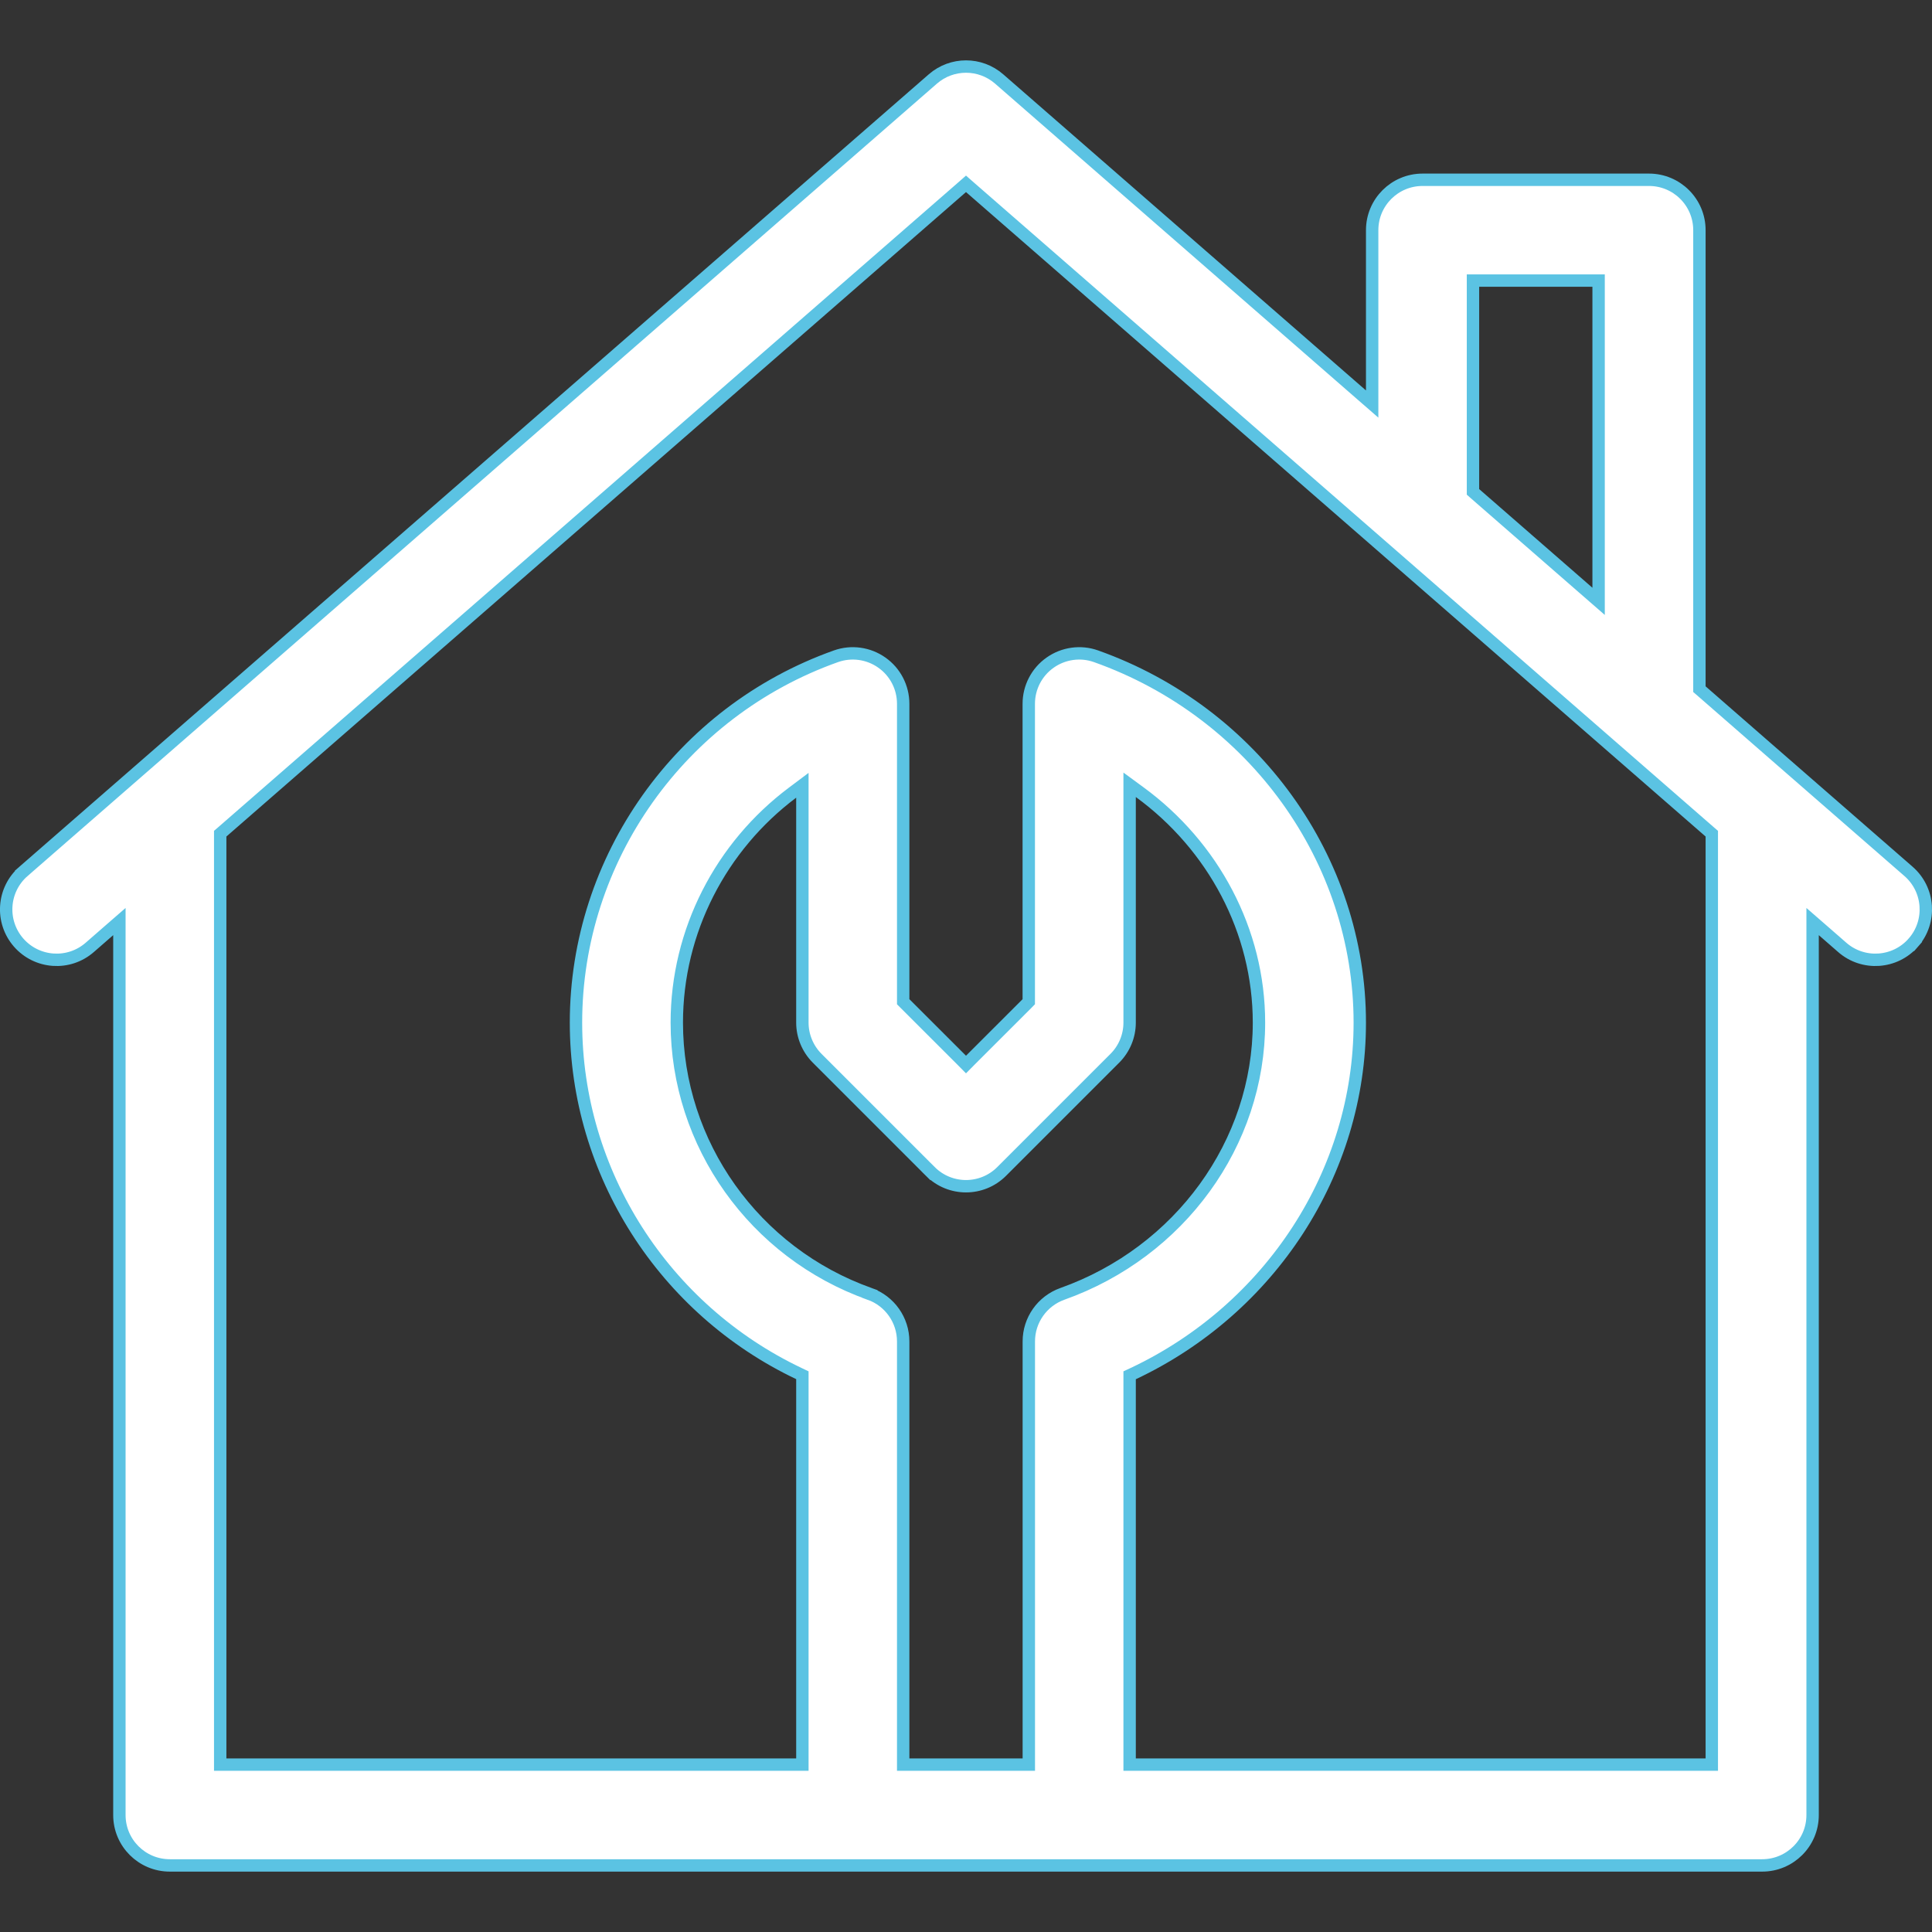 <svg width="39" height="39" viewBox="0 0 39 39" fill="none" xmlns="http://www.w3.org/2000/svg">
<rect x="0" y="0" width="39" height="39" fill="#333333" stroke="none"/>
<g clip-path="url(#clip0_1_330)">
<path d="M27.492 7.976L27.699 8.156V7.881V4.646C27.699 4.084 28.155 3.629 28.717 3.629H33.287C33.849 3.629 34.305 4.084 34.305 4.646V13.855V13.912L34.348 13.949C34.489 14.072 34.982 14.502 35.583 15.026C36.79 16.077 38.431 17.507 38.526 17.59L38.526 17.59C38.95 17.959 38.994 18.602 38.625 19.026L38.719 19.108L38.625 19.026C38.255 19.45 37.613 19.494 37.189 19.125L36.797 18.783L36.59 18.603V18.877V36.639C36.59 37.201 36.134 37.656 35.572 37.656H3.428C2.866 37.656 2.41 37.201 2.41 36.639V18.877V18.603L2.203 18.783L1.811 19.125C1.387 19.494 0.745 19.45 0.375 19.026C0.006 18.602 0.05 17.959 0.474 17.59L0.392 17.496L0.474 17.59L18.831 1.594C19.215 1.26 19.785 1.26 20.169 1.594L27.492 7.976ZM29.859 5.664H29.734V5.789V9.873V9.929L29.777 9.967L32.062 11.958L32.27 12.139V11.864V5.789V5.664H32.145H29.859ZM18.232 35.496V35.621H18.357H20.643H20.768V35.496V27.078C20.768 26.648 21.039 26.264 21.444 26.119C23.816 25.276 25.414 23.077 25.414 20.643C25.414 18.79 24.489 17.073 23.002 15.988L22.803 15.842V16.088V20.643C22.803 20.912 22.696 21.171 22.505 21.362L22.505 21.362L20.22 23.647C19.822 24.045 19.178 24.045 18.78 23.647L18.692 23.736L18.78 23.647L16.495 21.362C16.305 21.171 16.197 20.912 16.197 20.643V16.102V15.852L15.997 16.002C14.556 17.083 13.662 18.792 13.662 20.643C13.662 23.091 15.227 25.292 17.556 26.119L17.598 26.002L17.556 26.119C17.961 26.264 18.232 26.648 18.232 27.078V35.496ZM34.43 35.621H34.555V35.496V16.886V16.829L34.512 16.792L19.582 3.783L19.5 3.711L19.418 3.783L4.488 16.792L4.445 16.829V16.886V35.496V35.621H4.57H16.072H16.197V35.496V27.84V27.761L16.126 27.727C13.405 26.433 11.627 23.679 11.627 20.643C11.627 17.336 13.735 14.364 16.874 13.248C17.186 13.137 17.532 13.185 17.802 13.376C18.072 13.566 18.232 13.876 18.232 14.207V20.169V20.221L18.269 20.258L19.412 21.4L19.5 21.489L19.588 21.4L20.731 20.258L20.767 20.221V20.169V14.207C20.767 13.876 20.928 13.566 21.198 13.376C21.469 13.185 21.815 13.137 22.126 13.248C25.312 14.381 27.449 17.354 27.449 20.643C27.449 23.667 25.642 26.424 22.874 27.729L22.803 27.762V27.842V35.496V35.621H22.928H34.43Z" fill="white" stroke="#5BC3E3" stroke-width="0.25"/>
</g>
<defs>
<clipPath id="clip0_1_330">
<rect width="39" height="39" fill="white"/>
</clipPath>
</defs>
</svg>
